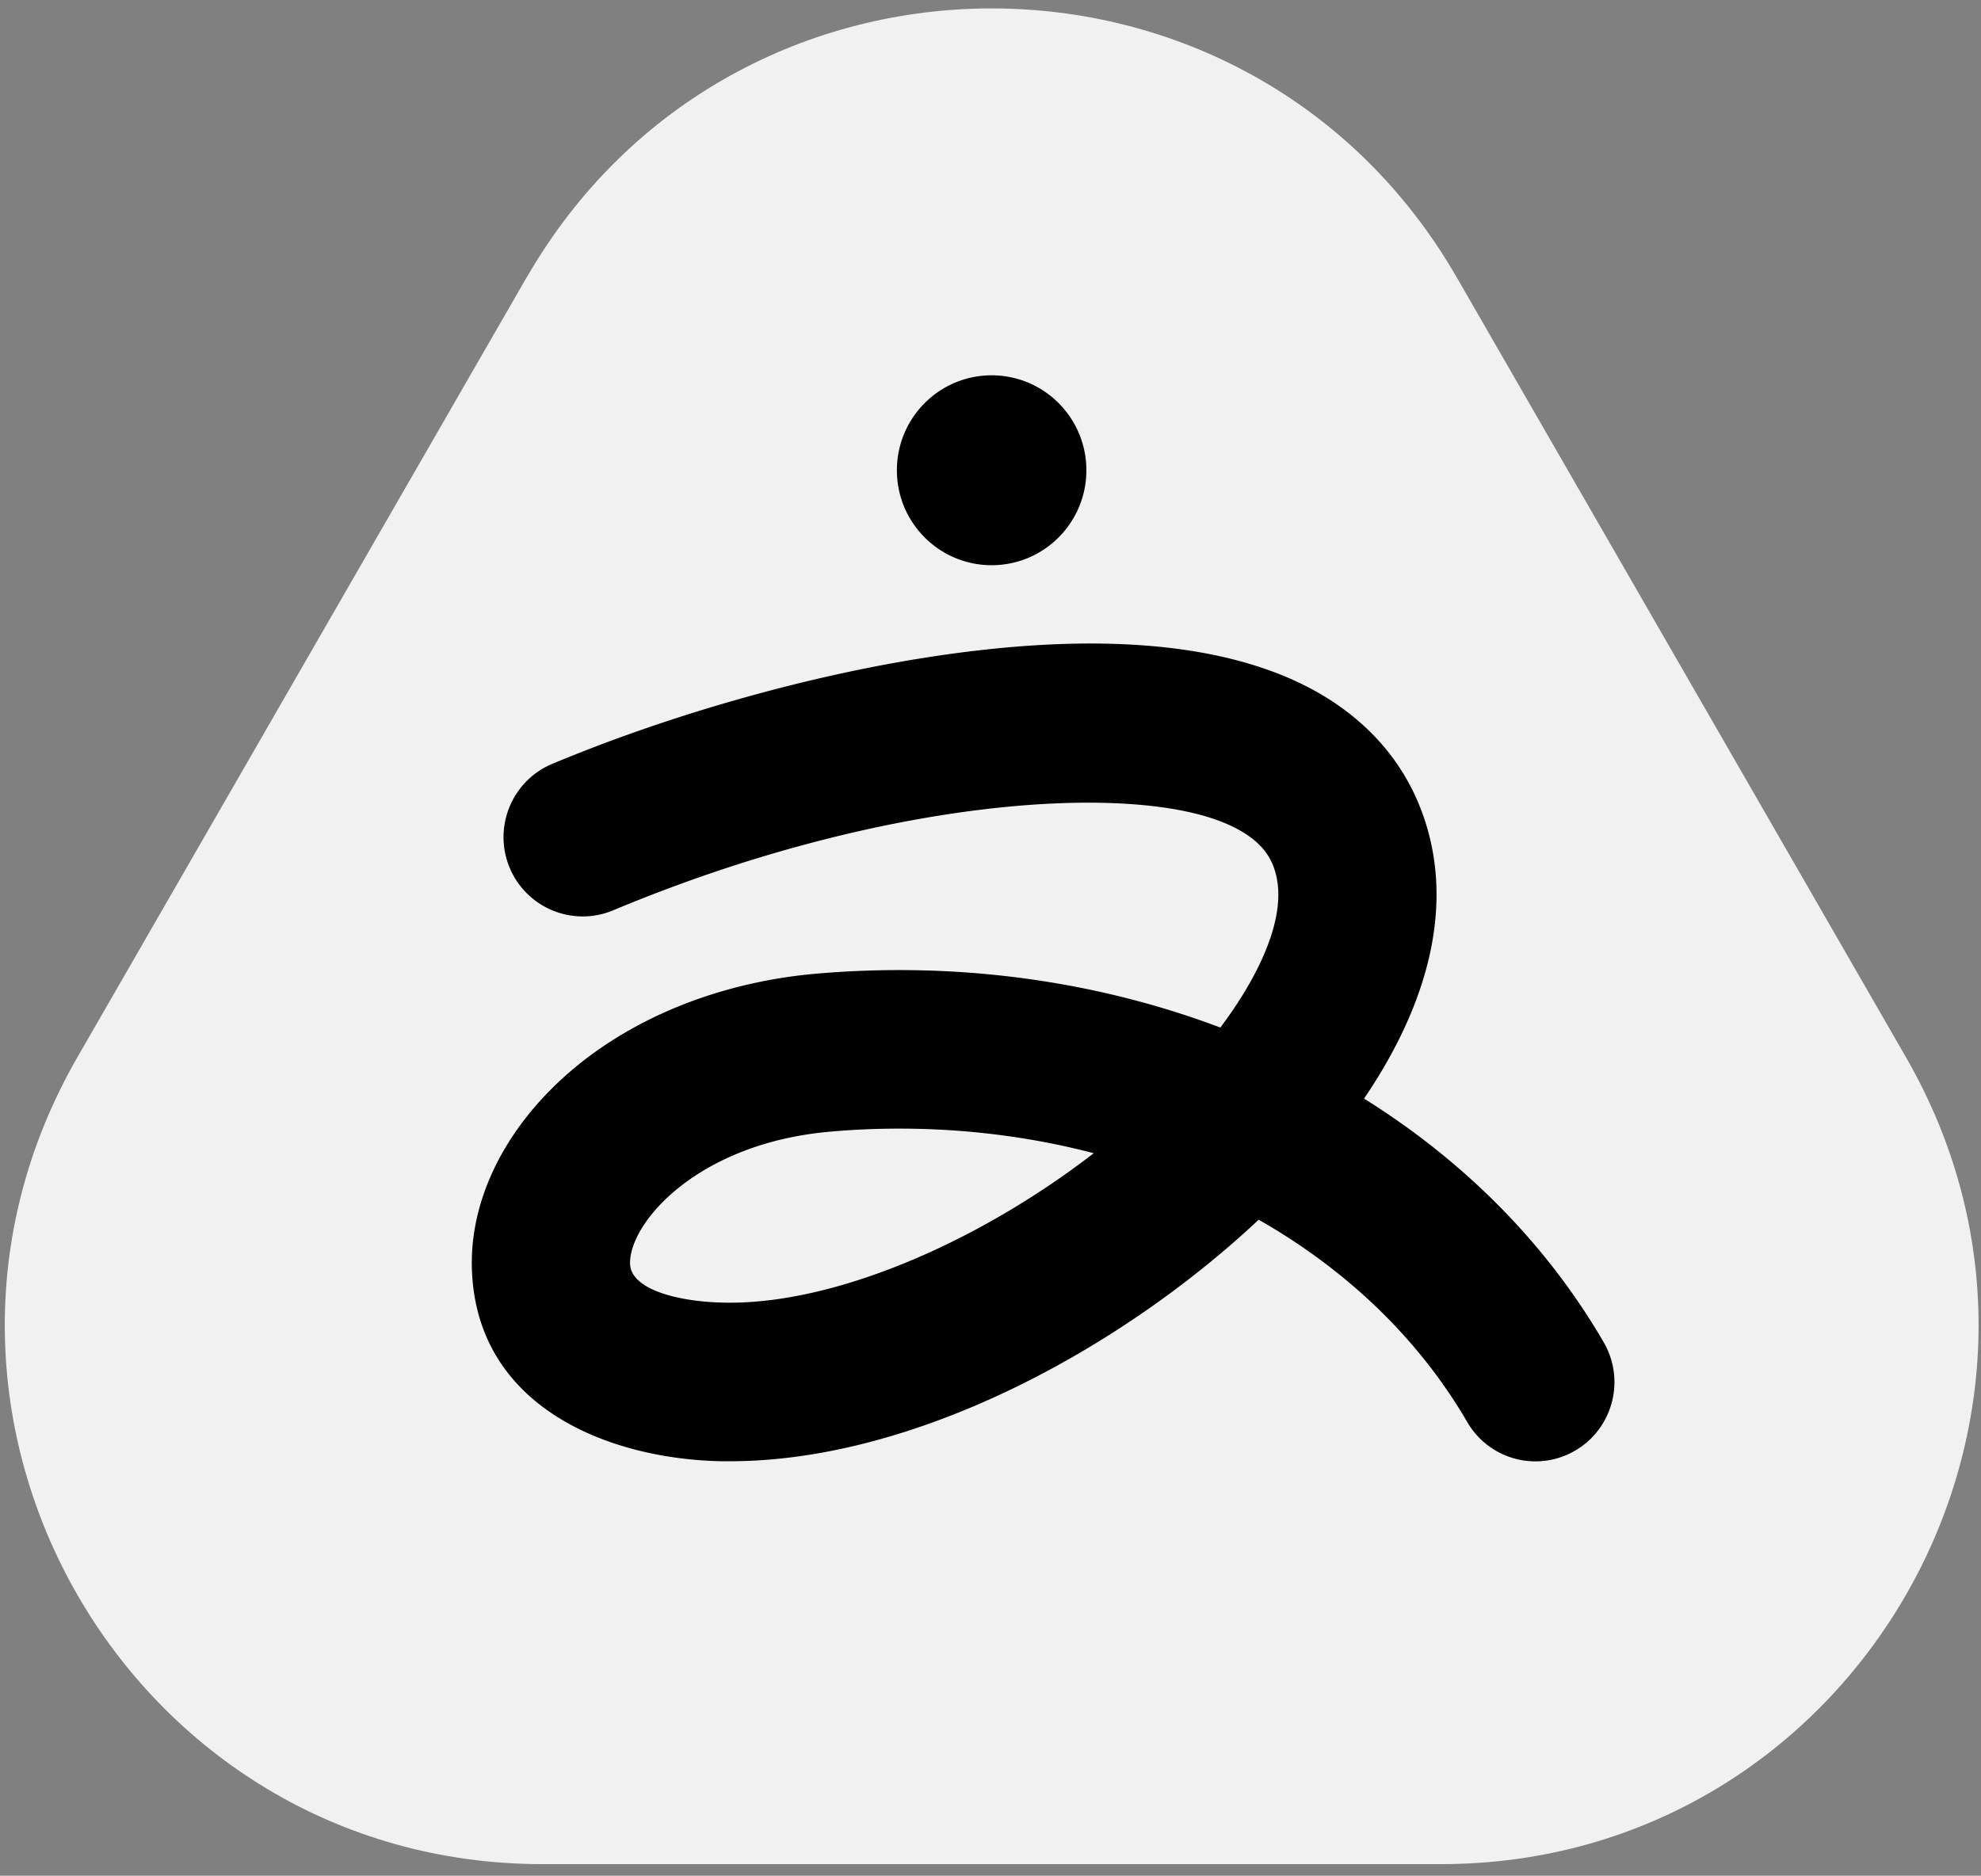 <svg width="170" height="161" fill="none" xmlns="http://www.w3.org/2000/svg"><rect width="100%" height="100%" fill="#808080" stroke="none"/><path d="M45.191 23.813L6.653 90.728c-17.736 30.787 4.434 69.277 39.906 69.277h77.086c35.472 0 57.642-38.49 39.906-69.277l-38.538-66.915c-17.736-30.787-62.076-30.787-79.812 0h-.01z" fill="#F1F1F1"/><path d="M85.097 48.514c4.49 0 8.131-3.649 8.131-8.15 0-4.5-3.64-8.149-8.13-8.149-4.491 0-8.131 3.649-8.131 8.15 0 4.5 3.64 8.149 8.13 8.149zm46.679 76.92a6.763 6.763 0 01-5.87-3.384c-4.182-7.186-10.382-13.079-17.891-17.358-11.963 11.222-29.632 20.732-45.369 20.732h-.728c-9.644-.184-21.034-4.609-21.422-16.492-.195-6 2.881-12.185 8.45-16.97 5.502-4.726 13.05-7.711 21.258-8.401 12.177-1.031 24.004.67 34.521 4.638.311-.418.612-.836.903-1.254 2.047-2.947 5.239-8.5 3.638-12.613-.388-.982-1.232-2.44-4.094-3.656-8.344-3.55-29.602-2.14-52.548 7.458-3.464 1.45-7.442-.194-8.888-3.656-1.446-3.472.194-7.459 3.648-8.908 9.994-4.181 21.714-7.517 32.144-9.14 13.06-2.043 23.47-1.46 30.932 1.71 5.54 2.354 9.498 6.234 11.439 11.233 2.891 7.4 1.212 16.006-4.842 24.923 8.519 5.32 15.621 12.399 20.56 20.908 1.892 3.248.795 7.42-2.445 9.306a6.71 6.71 0 01-3.416.924h.02zM77.2 96.874c-1.94 0-3.891.077-5.86.252-11.556.973-17.387 7.916-17.27 11.358.067 2.198 4.123 3.258 8.1 3.326 9.393.185 21.763-5.154 31.689-12.826-5.278-1.381-10.886-2.11-16.66-2.11z" fill="#000"/></svg>